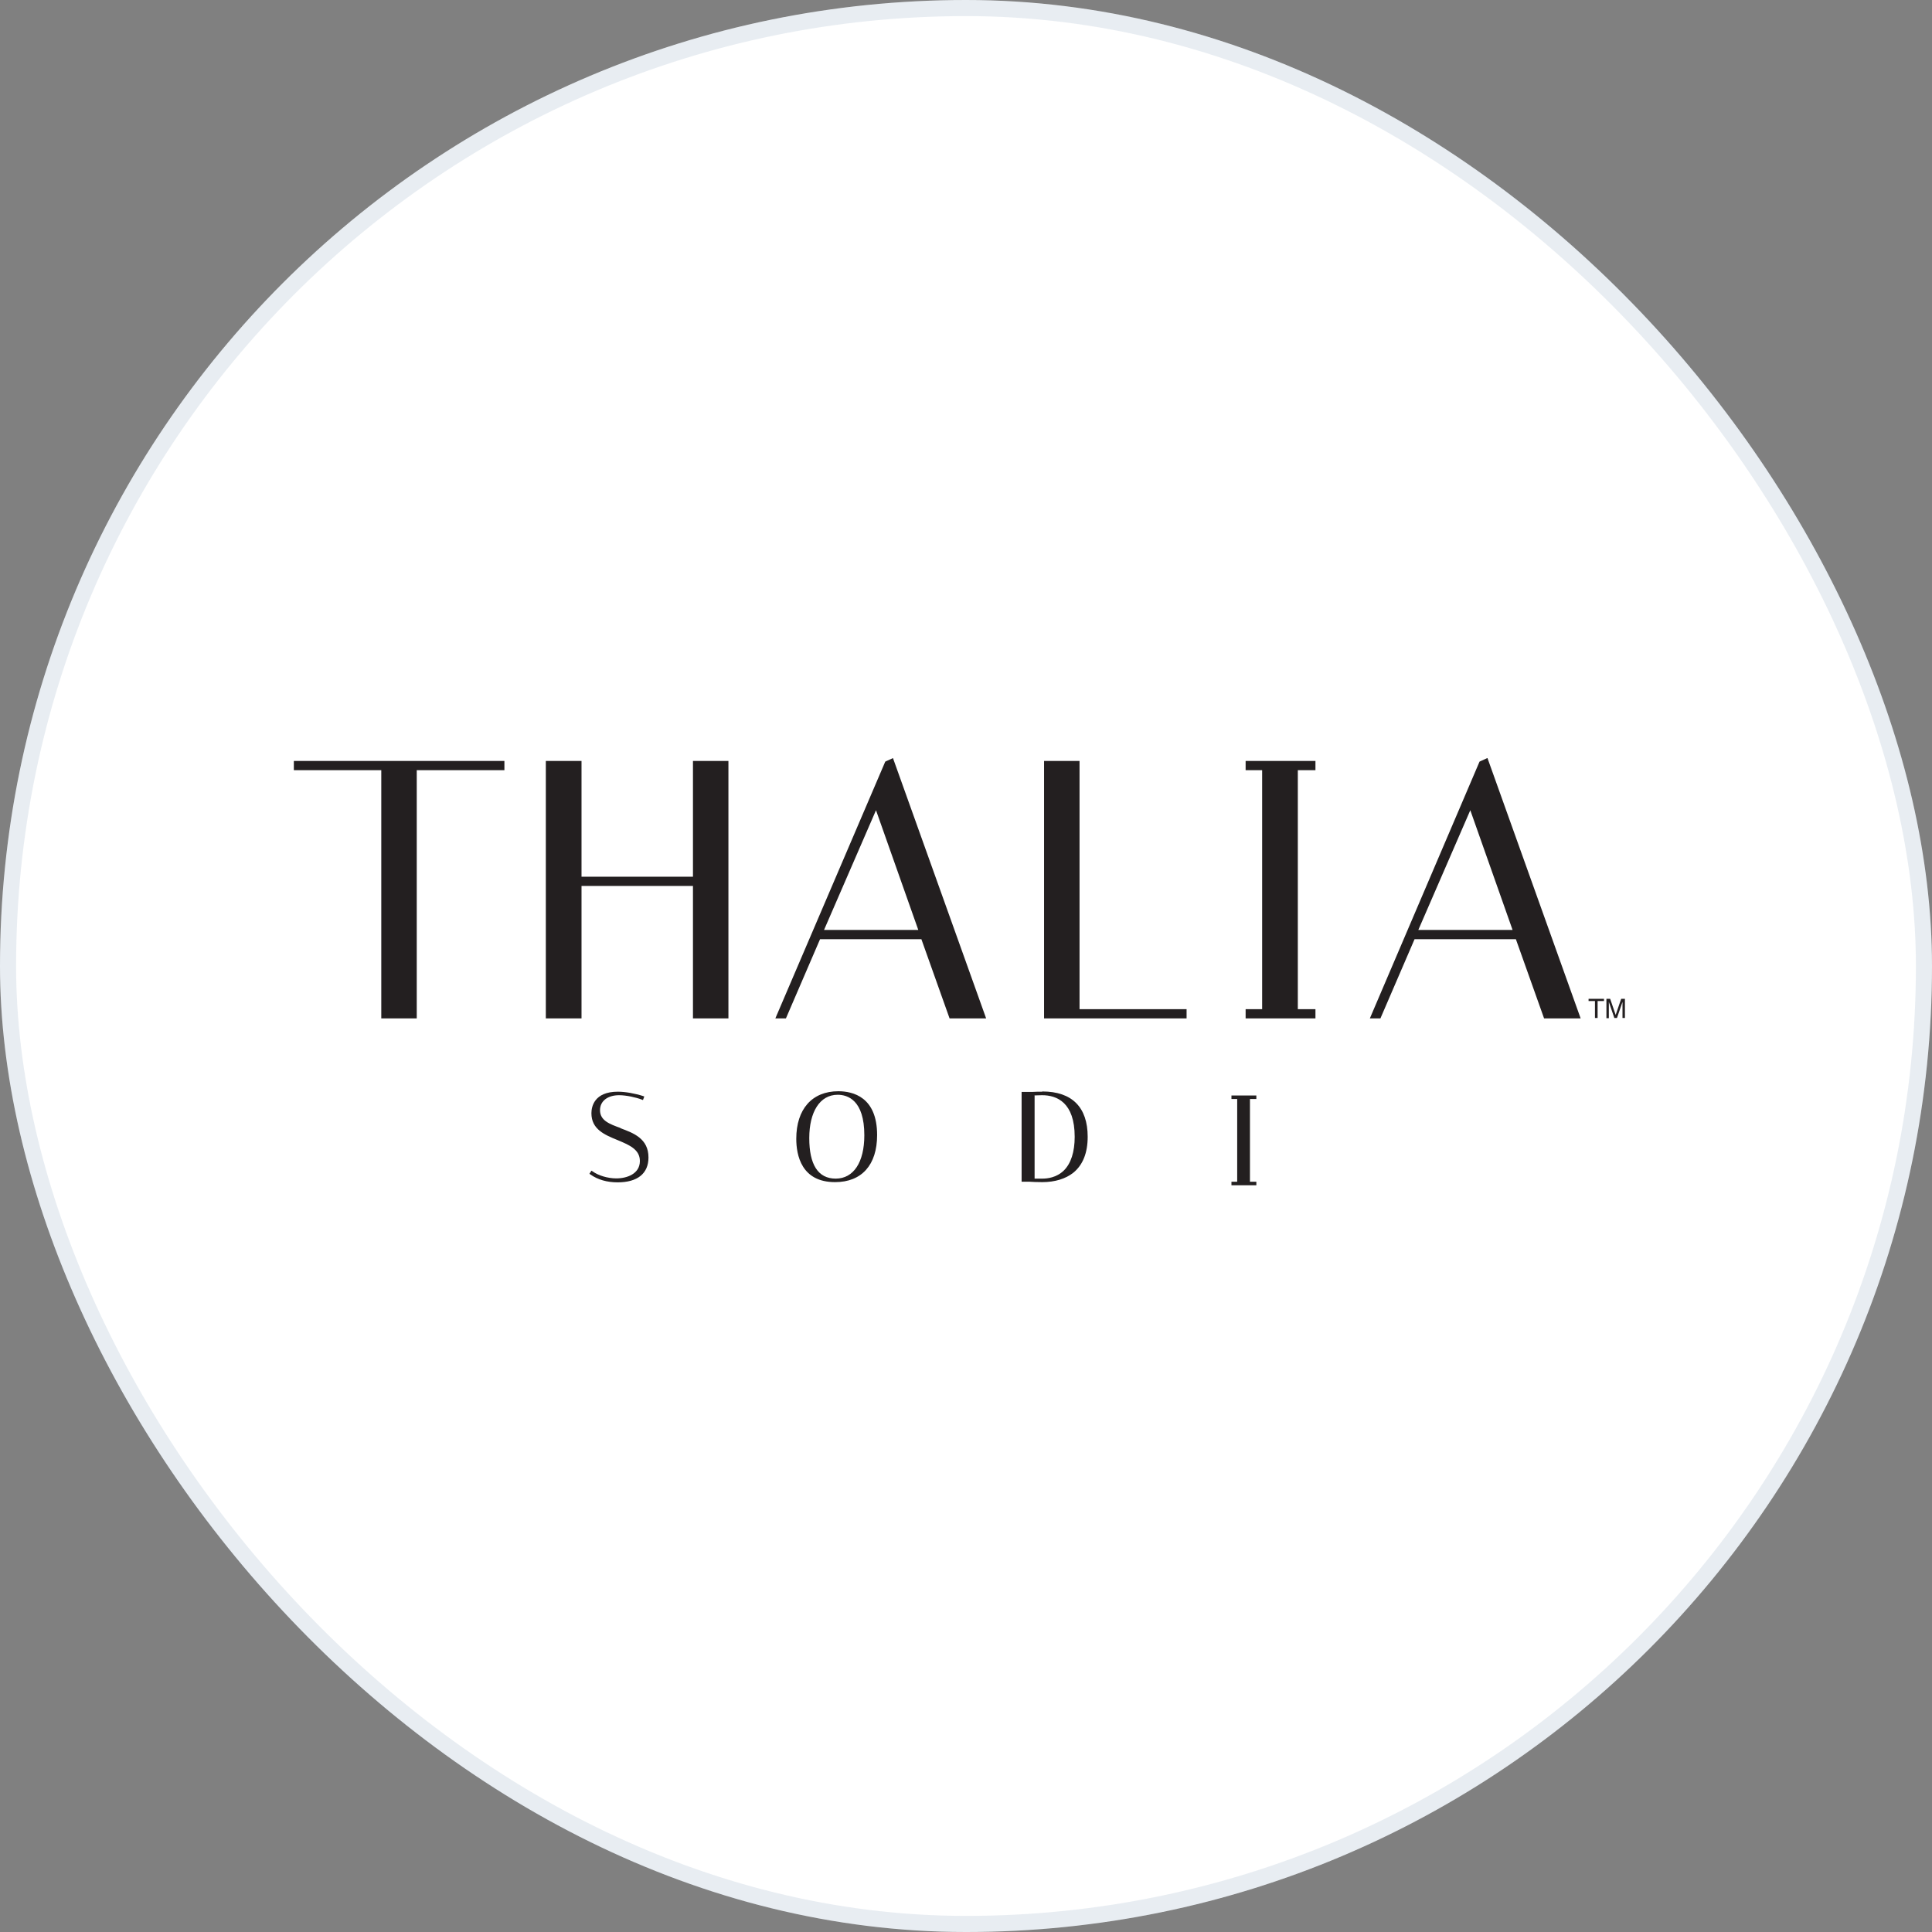 <svg width="120" height="120" viewBox="0 0 120 120" fill="none" xmlns="http://www.w3.org/2000/svg">
<rect x="0" y="0" width="120" height="120" fill="#808080" stroke="none"/>
<rect width="120" height="120" rx="60" fill="white"/>
<rect x="0.5" y="0.5" width="119" height="119" rx="59.5" stroke="#1B497E" stroke-opacity="0.1"/>
<mask id="mask0_16275_5147" style="mask-type:luminance" maskUnits="userSpaceOnUse" x="11" y="44" width="97" height="32">
<path d="M108 44.817H11V75.147H108V44.817Z" fill="white"/>
</mask>
<g mask="url(#mask0_16275_5147)">
<path d="M99.627 62.039V62.176H99.23V63.228H99.066V62.176H98.669V62.039H99.627ZM99.778 62.039H100.01L100.352 63.037L100.694 62.039H100.927V63.228H100.776V62.531C100.776 62.531 100.776 62.463 100.776 62.408C100.776 62.353 100.776 62.285 100.776 62.23L100.434 63.228H100.27L99.928 62.23V62.271C99.928 62.271 99.928 62.34 99.928 62.408C99.928 62.463 99.928 62.517 99.928 62.545V63.242H99.778V62.053V62.039ZM18.251 47.838H23.682V63.255H25.885V47.838H31.33V47.264H18.251V47.838ZM43.041 54.453H36.119V47.264H33.902V63.255H36.119V55.027H43.041V63.255H45.244V47.264H43.041V54.467V54.453ZM54.985 47.305L48.158 63.255H48.815L50.935 58.335H57.229L58.98 63.255H61.251L55.464 47.086L54.985 47.305ZM51.182 57.761L54.41 50.325L57.037 57.761H51.182ZM67.052 47.264H64.849V63.255H73.701V62.681H67.052V47.264ZM77.368 47.838H78.394V62.681H77.368V63.255H81.705V62.681H80.61V47.838H81.705V47.264H77.368V47.838ZM92.376 47.086L91.897 47.305L85.084 63.255H85.74L87.861 58.335H94.154L95.906 63.255H98.177L92.39 47.086H92.376ZM88.094 57.761L91.323 50.325L93.949 57.761H88.094Z" fill="#231F20"/>
<path d="M38.54 70.062C37.856 69.816 37.268 69.597 37.268 68.955C37.268 68.394 37.733 68.025 38.458 68.025C38.896 68.025 39.512 68.162 39.867 68.299L39.936 68.326L40.018 68.107L39.95 68.08C39.443 67.916 38.841 67.807 38.376 67.807C36.899 67.807 36.734 68.75 36.734 69.146C36.734 70.144 37.555 70.486 38.362 70.814C39.074 71.114 39.744 71.388 39.744 72.112C39.744 72.905 38.951 73.192 38.28 73.192C37.747 73.192 37.159 73.014 36.803 72.754L36.734 72.713L36.611 72.905L36.666 72.946C37.131 73.274 37.706 73.438 38.362 73.438C39.594 73.438 40.278 72.891 40.278 71.893C40.278 70.718 39.348 70.376 38.54 70.076" fill="#231F20"/>
<path d="M52.071 67.779C50.443 67.779 49.458 68.886 49.458 70.732C49.458 71.743 49.773 73.424 51.866 73.424C53.521 73.424 54.479 72.358 54.479 70.499C54.479 68.135 52.974 67.779 52.071 67.779ZM52.03 67.998C52.646 67.998 53.685 68.326 53.685 70.513C53.685 72.194 53.015 73.206 51.907 73.206C50.799 73.206 50.265 72.317 50.265 70.691C50.265 69.064 50.922 67.998 52.03 67.998Z" fill="#231F20"/>
<path d="M64.726 67.807C64.521 67.807 64.329 67.807 64.151 67.82H63.454V73.397H63.919C64.124 73.411 64.384 73.424 64.74 73.424C65.519 73.424 66.19 73.219 66.669 72.837C67.257 72.358 67.558 71.606 67.558 70.609C67.558 68.777 66.587 67.793 64.74 67.793M64.247 68.039C64.398 68.039 64.562 68.025 64.726 68.025C65.643 68.025 66.751 68.476 66.751 70.609C66.751 71.552 66.518 72.262 66.08 72.7C65.615 73.151 65.041 73.206 64.74 73.206C64.576 73.206 64.411 73.206 64.261 73.206V68.053L64.247 68.039Z" fill="#231F20"/>
<path d="M76.488 68.043V68.261H76.844V73.4H76.488V73.619H78.034V73.4H77.637V68.261H78.034V68.043H76.488Z" fill="#231F20"/>
</g>
</svg>
